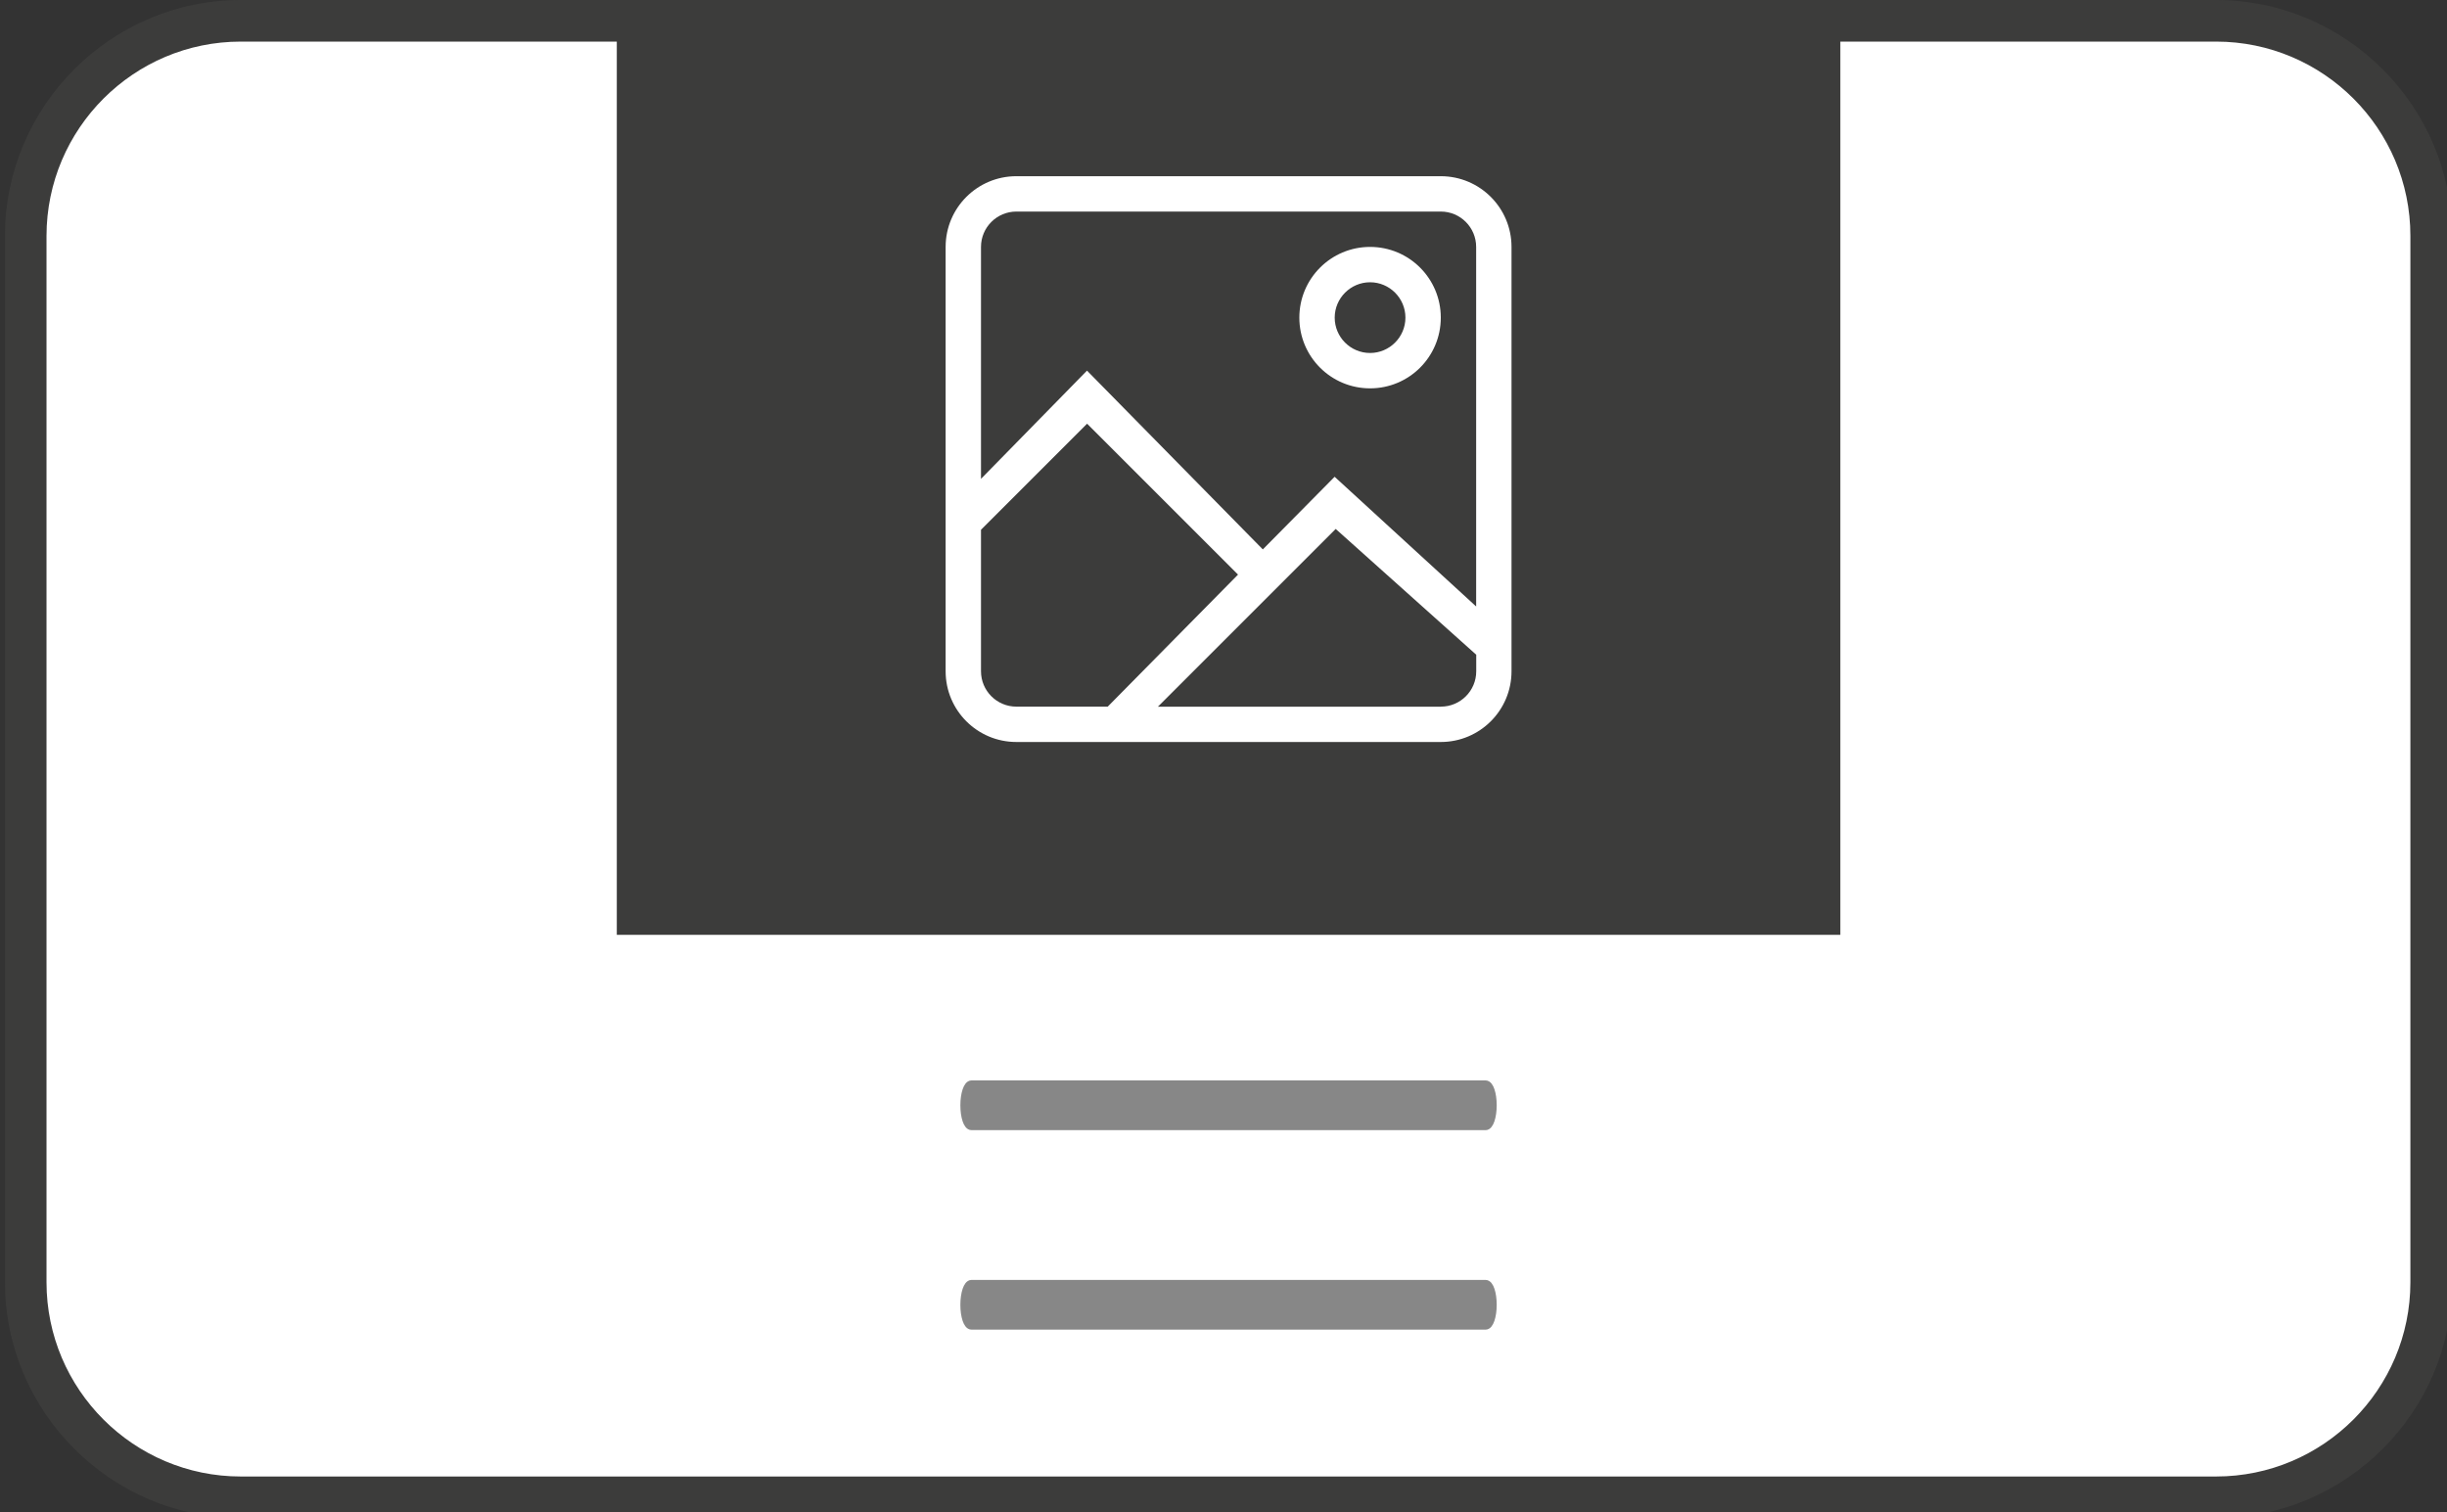 <?xml version="1.0" encoding="UTF-8"?>
<svg id="Calque_1" xmlns="http://www.w3.org/2000/svg" version="1.1" viewBox="0 0 294.09 181.76">
  <rect x="0" y="0" width="294.09" height="181.76" fill="#333333" stroke="none"/>
  <!-- Generator: Adobe Illustrator 29.4.0, SVG Export Plug-In . SVG Version: 2.1.0 Build 152)  -->
  <defs>
    <style>
      .st0, .st1 {
        fill: #fff;
      }

      .st1 {
        fill-rule: evenodd;
      }

      .st2 {
        fill: #878787;
        stroke: #878787;
        stroke-miterlimit: 10;
      }

      .st3 {
        fill: #3c3c3b;
      }
    </style>
  </defs>
  <g id="Calque_2_-_copie">
    <g id="Bordure">
      <path class="st0" d="M28.94,2.5h237.4c14.27,0,25.85,11.58,25.85,25.85v125.78c0,14.26-11.58,25.85-25.85,25.85H28.94c-14.27,0-25.85-11.58-25.85-25.85V28.35c0-14.27,11.59-25.85,25.85-25.85Z"/>
      <path class="st3" d="M266.34,5c12.87,0,23.35,10.47,23.35,23.35v125.78c0,12.87-10.47,23.35-23.35,23.35H28.94c-12.87,0-23.35-10.47-23.35-23.35V28.35c.01-12.88,10.48-23.35,23.35-23.35h237.4M266.34,0H28.94C13.35,0,.6,12.76.6,28.35v125.78c0,15.59,12.76,28.35,28.35,28.35h237.4c15.59,0,28.35-12.76,28.35-28.35V28.35C294.69,12.76,281.93,0,266.34,0h0Z"/>
    </g>
  </g>
  <rect class="st3" x="110.89" y=".36" width="73.52" height="111.71"/>
  <rect class="st3" x="98.53" y=".36" width="98.25" height="111.71"/>
  <rect class="st3" x="74.13" y="1" width="147.05" height="111.37"/>
  <g id="Icon-Set">
    <path id="image-picture" class="st1" d="M164.66,42.43c-2.35,0-4.25-1.91-4.25-4.25s1.91-4.25,4.25-4.25,4.25,1.91,4.25,4.25-1.91,4.25-4.25,4.25h0ZM164.66,29.68c-4.69,0-8.5,3.8-8.5,8.5s3.8,8.5,8.5,8.5,8.5-3.8,8.5-8.5-3.8-8.5-8.5-8.5h0ZM117.9,57.59v-27.91c0-2.35,1.91-4.25,4.25-4.25h51.01c2.35,0,4.25,1.91,4.25,4.25v43.22l-17.01-15.59-8.63,8.73-21.13-21.49-12.75,13.02h0v.02ZM117.9,80.69v-17.01l12.75-12.75,18.14,18.14-15.66,15.87h-10.98c-2.35,0-4.25-1.91-4.25-4.25h0ZM173.17,84.95h-34.01l21.37-21.37,16.89,15.12v1.99c0,2.35-1.91,4.25-4.25,4.25h0,0ZM122.15,21.18c-4.69,0-8.5,3.8-8.5,8.5v51.01c0,4.69,3.8,8.5,8.5,8.5h51.01c4.69,0,8.5-3.8,8.5-8.5V29.68c0-4.69-3.8-8.5-8.5-8.5h-51.01Z"/>
  </g>
  <path class="st2" d="M178.54,159.33h-61.78c-.47,0-.84-1.11-.84-2.49s.38-2.49.84-2.49h61.78c.47,0,.84,1.11.84,2.49s-.38,2.49-.84,2.49Z"/>
  <path class="st2" d="M178.54,135.35h-61.78c-.47,0-.84-1.11-.84-2.49s.38-2.49.84-2.49h61.78c.47,0,.84,1.11.84,2.49s-.38,2.49-.84,2.49Z"/>
</svg>
